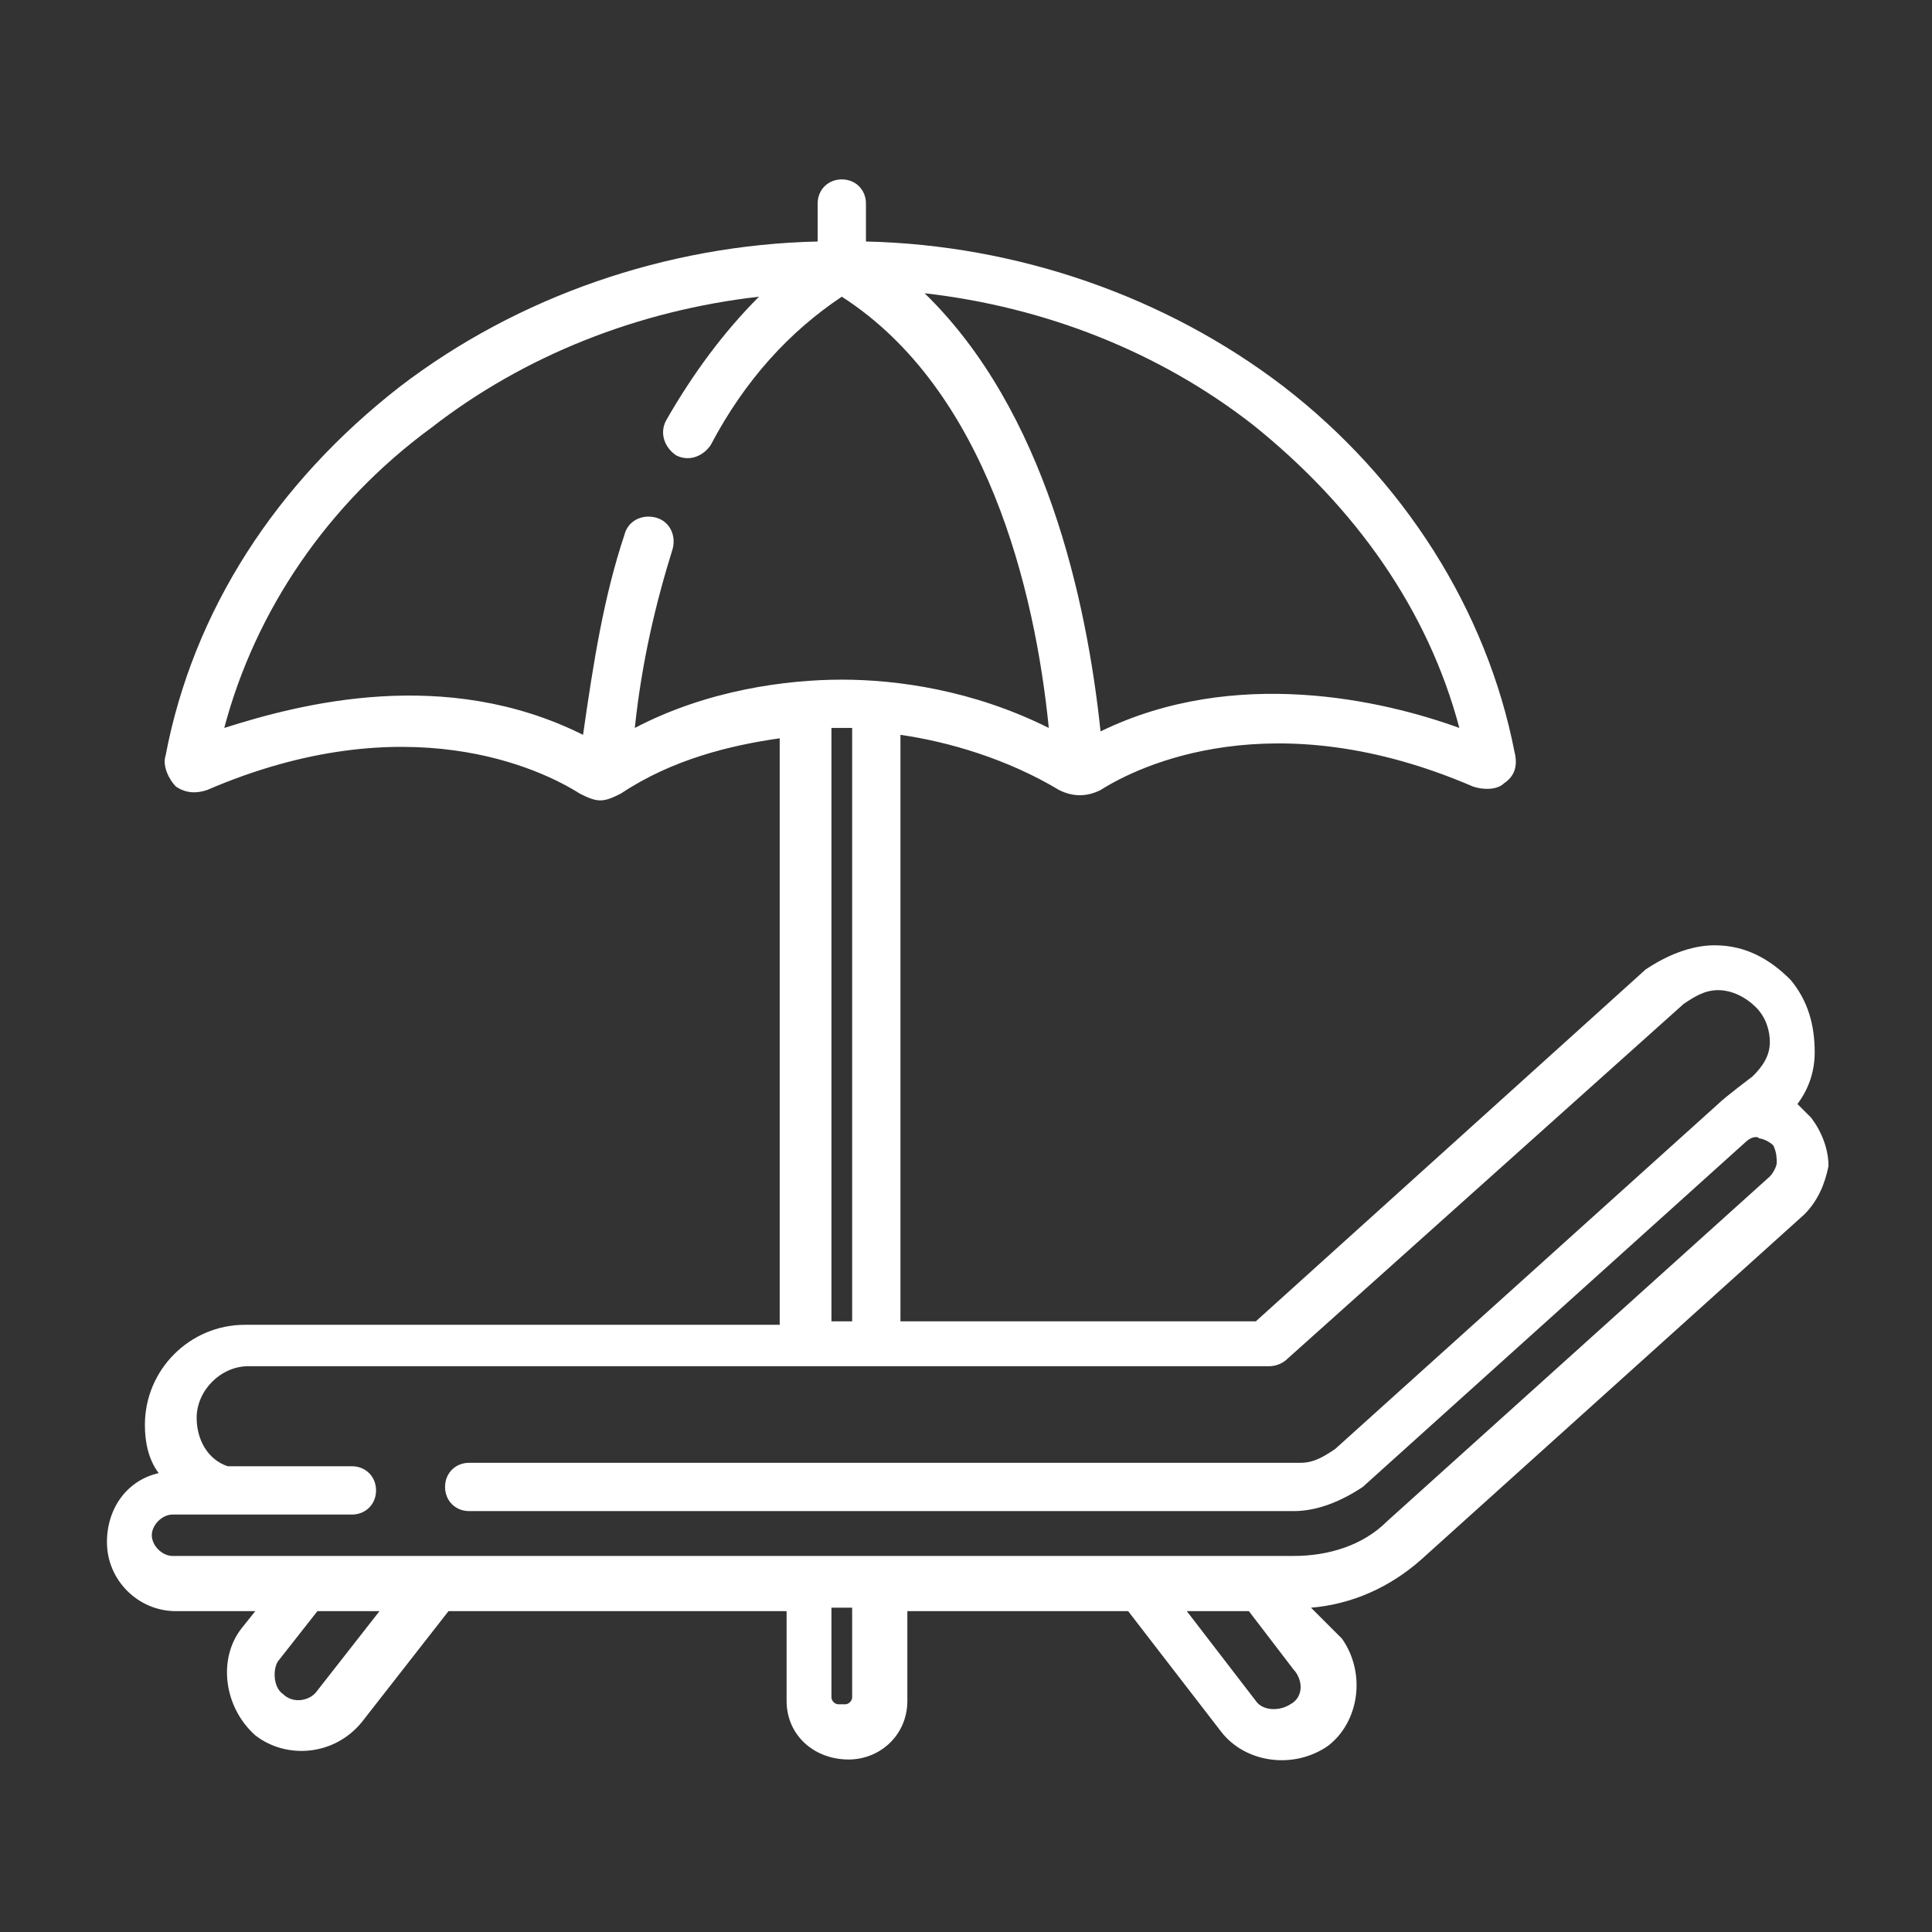 <?xml version="1.0" encoding="utf-8"?>
<!-- Generator: Adobe Illustrator 22.1.0, SVG Export Plug-In . SVG Version: 6.00 Build 0)  -->
<svg version="1.1" id="Слой_1" xmlns="http://www.w3.org/2000/svg" xmlns:xlink="http://www.w3.org/1999/xlink" x="0px" y="0px"
	 viewBox="0 0 56 56" style="enable-background:new 0 0 56 56;" xml:space="preserve">
<rect x="0" y="0" width="56" height="56" fill="#333333" stroke="none"/>
<style type="text/css">
	.st0{clip-path:url(#SVGID_2_);}
	.st1{fill:#FFFFFF;}
</style>
<g>
	<defs>
		<rect id="SVGID_1_" x="3" y="3" width="50" height="50"/>
	</defs>
	<clipPath id="SVGID_2_">
		<use xlink:href="#SVGID_1_"  style="overflow:visible;"/>
	</clipPath>
	<g class="st0">
		<path class="st1" d="M52.5,32.4c-0.1-0.1-0.3-0.3-0.4-0.4c0.3-0.4,0.5-0.9,0.5-1.5c0-0.8-0.2-1.5-0.7-2.1c-0.6-0.6-1.3-1-2.2-1
			c-0.7,0-1.4,0.3-2,0.7L36.4,38.3H26.1v-17c1.4,0.2,3.1,0.7,4.6,1.6c0.4,0.2,0.8,0.2,1.2,0c1.1-0.7,5-2.6,10.8-0.1c0,0,0,0,0,0
			c0,0,0,0,0,0c0.3,0.1,0.7,0.1,0.9-0.1c0.3-0.2,0.4-0.5,0.3-0.9c-0.8-4.1-3.2-7.9-6.7-10.6C33.8,8.6,29.5,7.1,25.1,7V5.9
			c0-0.4-0.3-0.7-0.7-0.7c-0.4,0-0.7,0.3-0.7,0.7V7c-4.4,0.1-8.7,1.6-12.1,4.2C8,14,5.6,17.7,4.8,21.9c-0.1,0.3,0.1,0.7,0.3,0.9
			C5.4,23,5.7,23,6,22.9c0,0,0,0,0,0c5.8-2.5,9.7-0.6,10.8,0.1c0.2,0.1,0.4,0.2,0.6,0.2c0.2,0,0.4-0.1,0.6-0.2
			c1.5-1,3.2-1.4,4.6-1.6v17H7.1c-1.6,0-2.9,1.3-2.9,2.9c0,0.5,0.1,1,0.4,1.4c-0.9,0.2-1.5,1-1.5,2c0,1.1,0.9,2,2,2h2.3
			c0,0-0.4,0.5-0.4,0.5c-0.7,0.9-0.5,2.3,0.4,3.1c0.9,0.7,2.3,0.6,3.1-0.4l2.5-3.2h9.8v2.6c0,1,0.8,1.7,1.8,1.7
			c0.9,0,1.7-0.7,1.7-1.7v-2.6h6.4c0,0,2.7,3.5,2.7,3.5c0.7,0.9,2.1,1.1,3.1,0.4c0.9-0.7,1.1-2.1,0.4-3.1L38,46.6
			c1.2-0.1,2.3-0.6,3.2-1.4l11.1-10c0.4-0.4,0.6-0.9,0.7-1.4C53,33.3,52.8,32.8,52.5,32.4z M42.3,21.1c-2.2-0.8-6.5-1.8-10.4,0.1
			c-0.4-3.8-1.6-9.3-5.1-12.7c3.5,0.4,6.8,1.7,9.5,3.8C39.3,14.7,41.4,17.7,42.3,21.1z M6.5,21.1c0.9-3.4,3-6.5,6-8.7
			c2.7-2.1,6-3.4,9.5-3.8c-1,1-1.9,2.2-2.7,3.6c-0.2,0.4,0,0.8,0.3,1c0.4,0.2,0.8,0,1-0.3c1-1.9,2.3-3.3,3.8-4.3
			c4.2,2.7,5.6,8.5,6,12.5c-2.2-1.1-4.4-1.4-6-1.4c0,0,0,0,0,0c0,0,0,0,0,0c-1.6,0-3.9,0.3-6,1.4c0.2-1.9,0.6-3.6,1.1-5.2
			c0.1-0.4-0.1-0.8-0.5-0.9c-0.4-0.1-0.8,0.1-0.9,0.5c-0.6,1.8-0.9,3.7-1.2,5.8C12.9,19.3,8.7,20.4,6.5,21.1z M24.1,21.1
			c0.1,0,0.2,0,0.3,0c0.1,0,0.2,0,0.3,0v17.2h-0.6V21.1z M9.2,49c-0.2,0.3-0.7,0.4-1,0.1c-0.3-0.2-0.3-0.8-0.1-1l1.1-1.4H11L9.2,49z
			 M24.7,49.2c0,0.1-0.1,0.2-0.2,0.2h-0.2c-0.1,0-0.2-0.1-0.2-0.2v-2.6h0.6V49.2z M37.7,48.9c0,0.2-0.1,0.4-0.3,0.5
			c-0.3,0.2-0.8,0.2-1-0.1l-2-2.6h1.8l1.3,1.7C37.6,48.5,37.7,48.7,37.7,48.9z M51.5,33.7c0,0.1-0.1,0.3-0.2,0.4l-11.1,10
			c-0.7,0.7-1.7,1-2.7,1H5c-0.3,0-0.6-0.3-0.6-0.6s0.3-0.6,0.6-0.6h5.2c0.4,0,0.7-0.3,0.7-0.7c0-0.4-0.3-0.7-0.7-0.7H6.6
			c-0.6-0.2-0.9-0.8-0.9-1.4c0-0.8,0.7-1.5,1.5-1.5h29.6c0.2,0,0.4-0.1,0.5-0.2l11.5-10.3c0.3-0.2,0.6-0.4,1-0.4
			c0.4,0,0.8,0.2,1.1,0.5c0.3,0.3,0.4,0.7,0.4,1c0,0.4-0.2,0.7-0.5,1c0,0-0.8,0.6-1,0.8l-11.1,10c-0.3,0.2-0.6,0.4-1,0.4H13.6
			c-0.4,0-0.7,0.3-0.7,0.7c0,0.4,0.3,0.7,0.7,0.7h23.9c0.7,0,1.4-0.3,2-0.7l11.1-10c0.1-0.1,0.3-0.2,0.4-0.1c0.1,0,0.3,0.1,0.4,0.2
			C51.5,33.4,51.5,33.6,51.5,33.7z"/>
	</g>
</g>
</svg>
